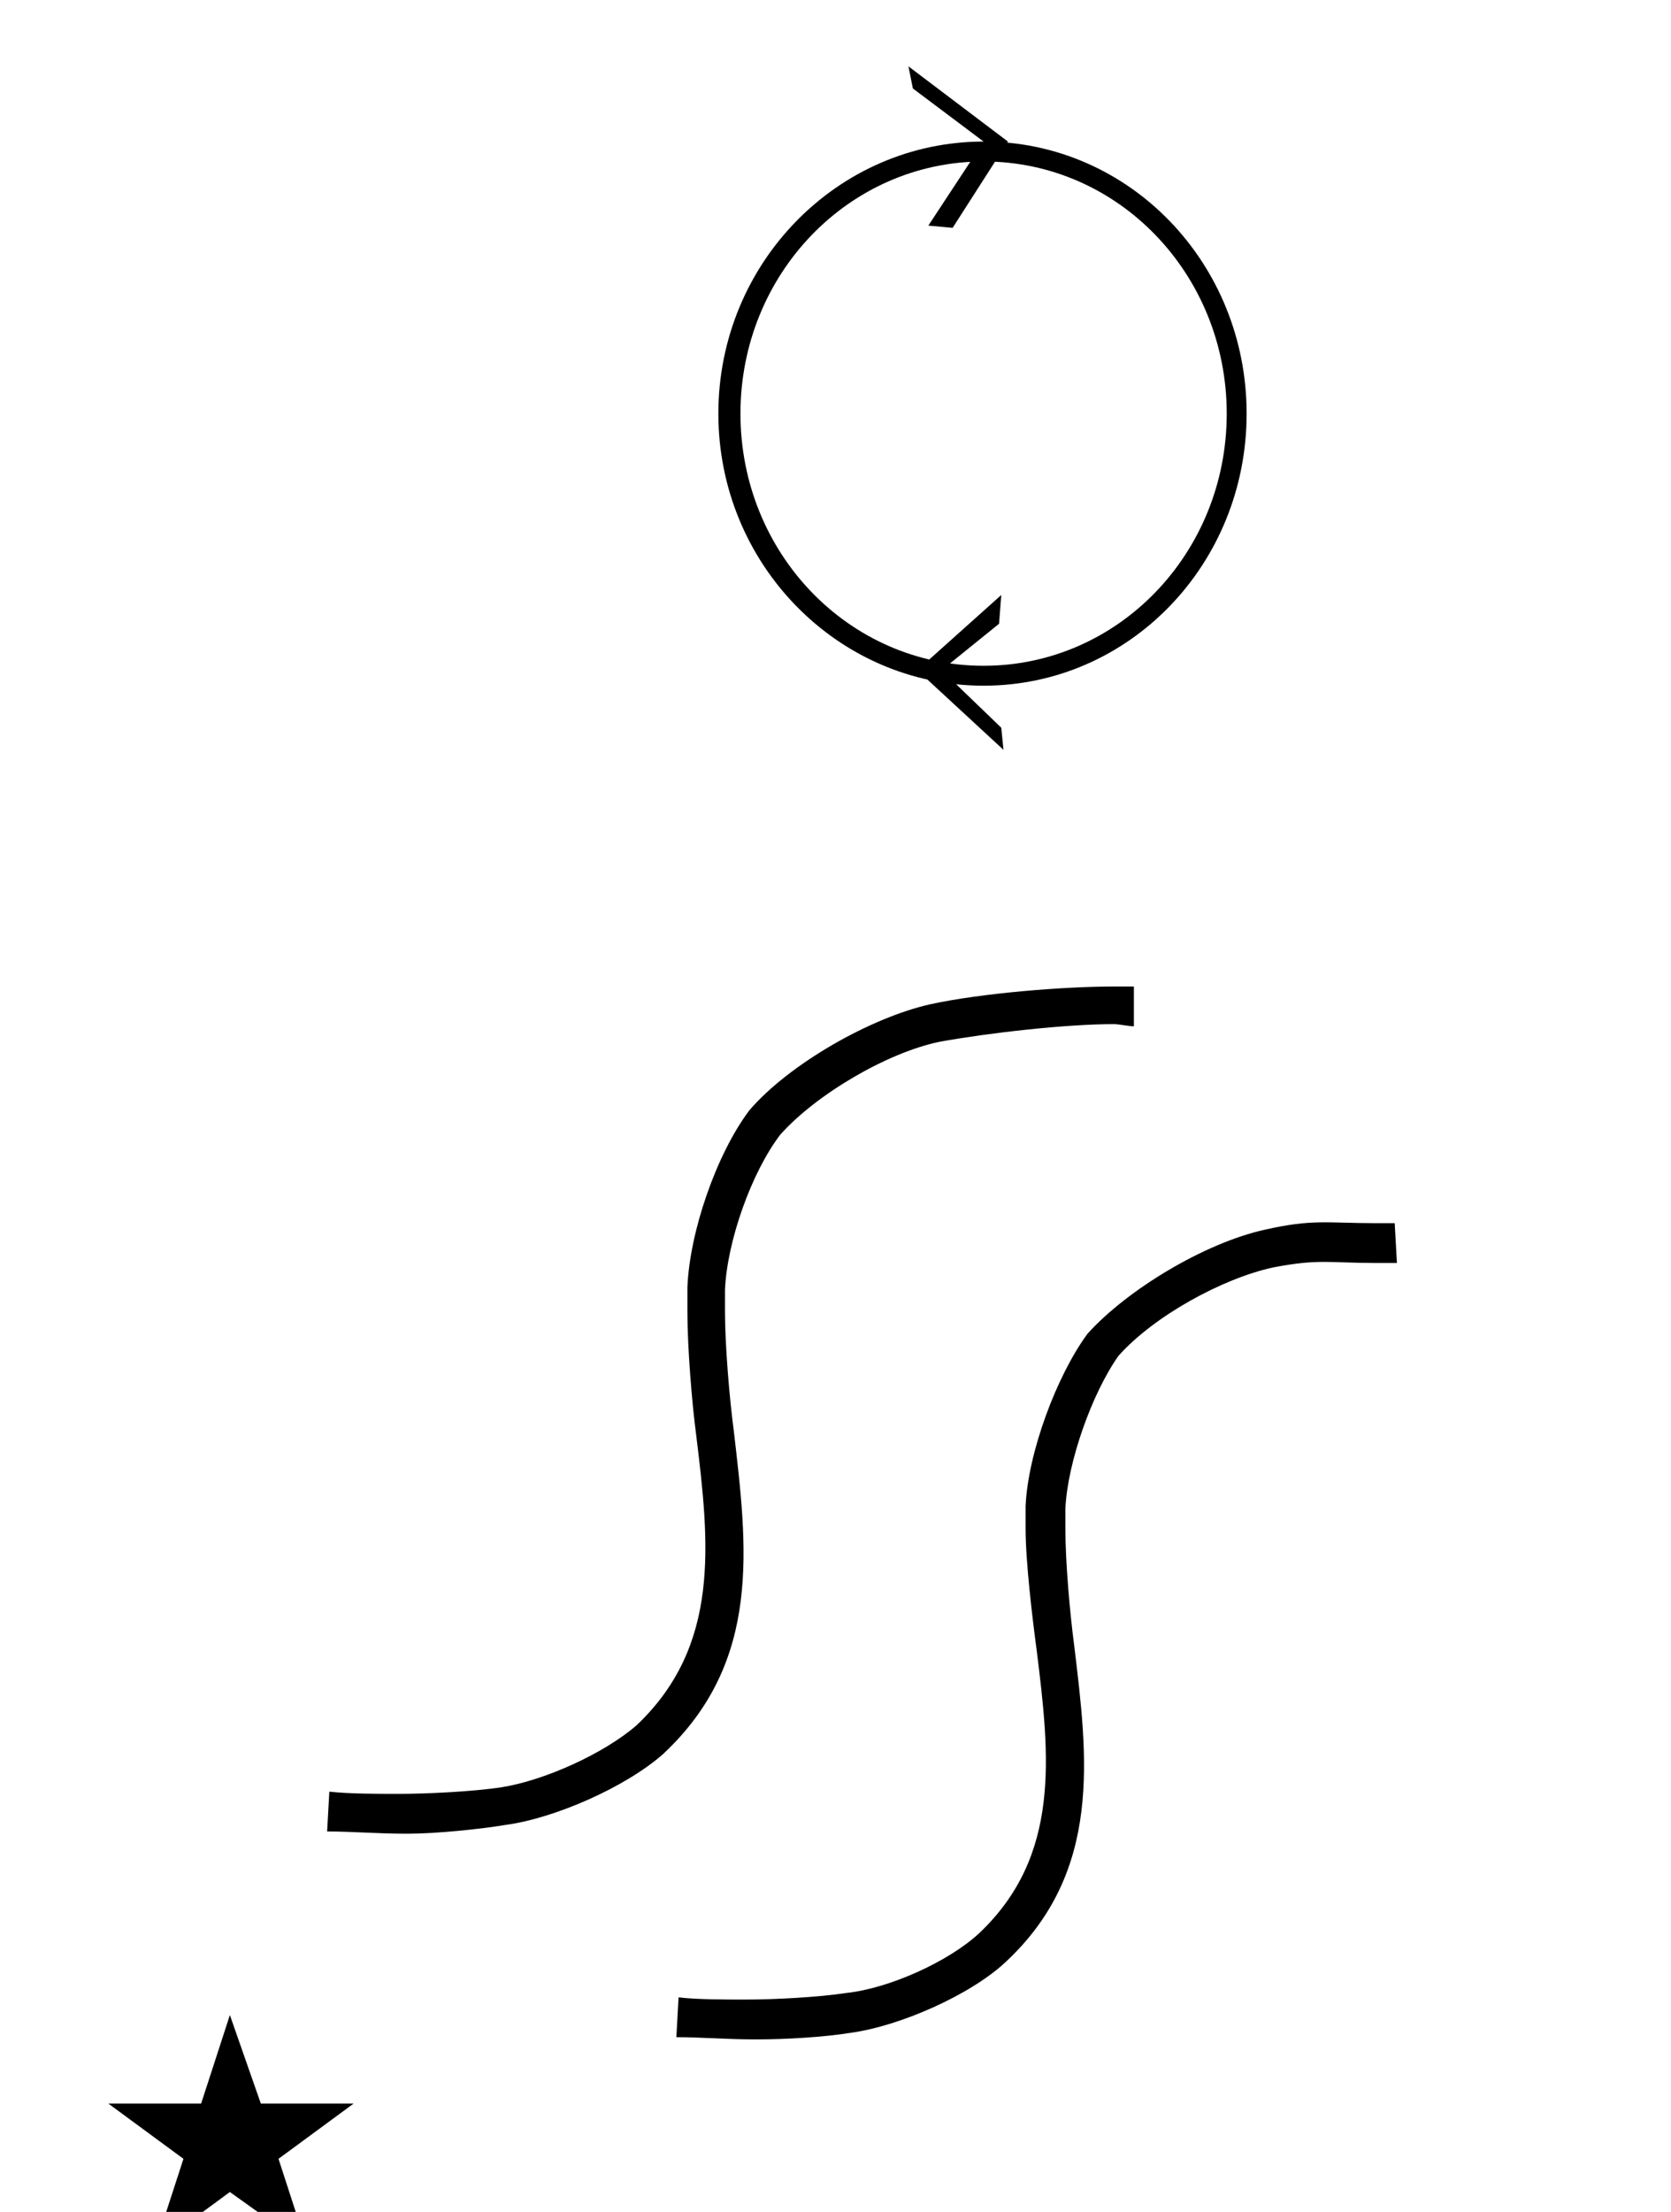 <?xml version="1.0" standalone="no"?>
<!DOCTYPE svg PUBLIC "-//W3C//DTD SVG 1.1//EN" "http://www.w3.org/Graphics/SVG/1.1/DTD/svg11.dtd" >
<svg xmlns="http://www.w3.org/2000/svg" xmlns:xlink="http://www.w3.org/1999/xlink" version="1.1" viewBox="-10 0 756 1000">
  <g transform="matrix(1 0 0 -1 0 800)">
   <path fill="currentColor"
d="M39 -151h42l13 40l14 -40h42l-34 -25l13 -40l-35 25l-34 -25l13 40zM621 247l1 -18h-9c-22 0 -26 2 -47 -2c-23 -5 -54 -22 -70 -40c-12 -17 -23 -48 -24 -69v-9c0 -15 2 -38 4 -53c6 -50 13 -102 -31 -143c-16 -15 -48 -29 -70 -32c-12 -2 -30 -3 -42 -3h-2
c-12 0 -24 1 -35 1l1 18c8 -1 22 -1 30 -1c13 0 33 1 46 3c19 2 46 14 60 27c37 35 32 80 26 128c-2 15 -5 40 -5 55v10c1 24 14 59 28 78c18 20 53 41 80 47c22 5 28 3 51 3h8zM322 153c6 -52 13 -104 -32 -146c-17 -15 -49 -29 -71 -32c-12 -2 -32 -4 -44 -4h-2
c-12 0 -24 1 -35 1l1 18c9 -1 22 -1 31 -1c13 0 34 1 47 3c19 3 46 15 61 28c38 36 33 82 27 131c-2 15 -4 40 -4 56v11c1 25 13 60 28 80c18 21 55 42 82 48c23 5 60 8 83 8h9v-18c-2 0 -7 1 -9 1c-22 0 -57 -4 -79 -8c-24 -5 -56 -24 -72 -42c-13 -17 -24 -48 -25 -70v-10
c0 -15 2 -39 4 -54zM410 698l25 38l-32 24l-2 10l45 -34l-25 -39zM444 461l-39 36l38 34l-1 -13l-26 -21l27 -26zM435 499c61 0 110 51 110 114s-49 114 -110 114s-110 -51 -110 -114s49 -114 110 -114zM435 490c-66 0 -120 55 -120 123s54 123 120 123s119 -55 119 -123
s-53 -123 -119 -123z" />
  </g>

</svg>
